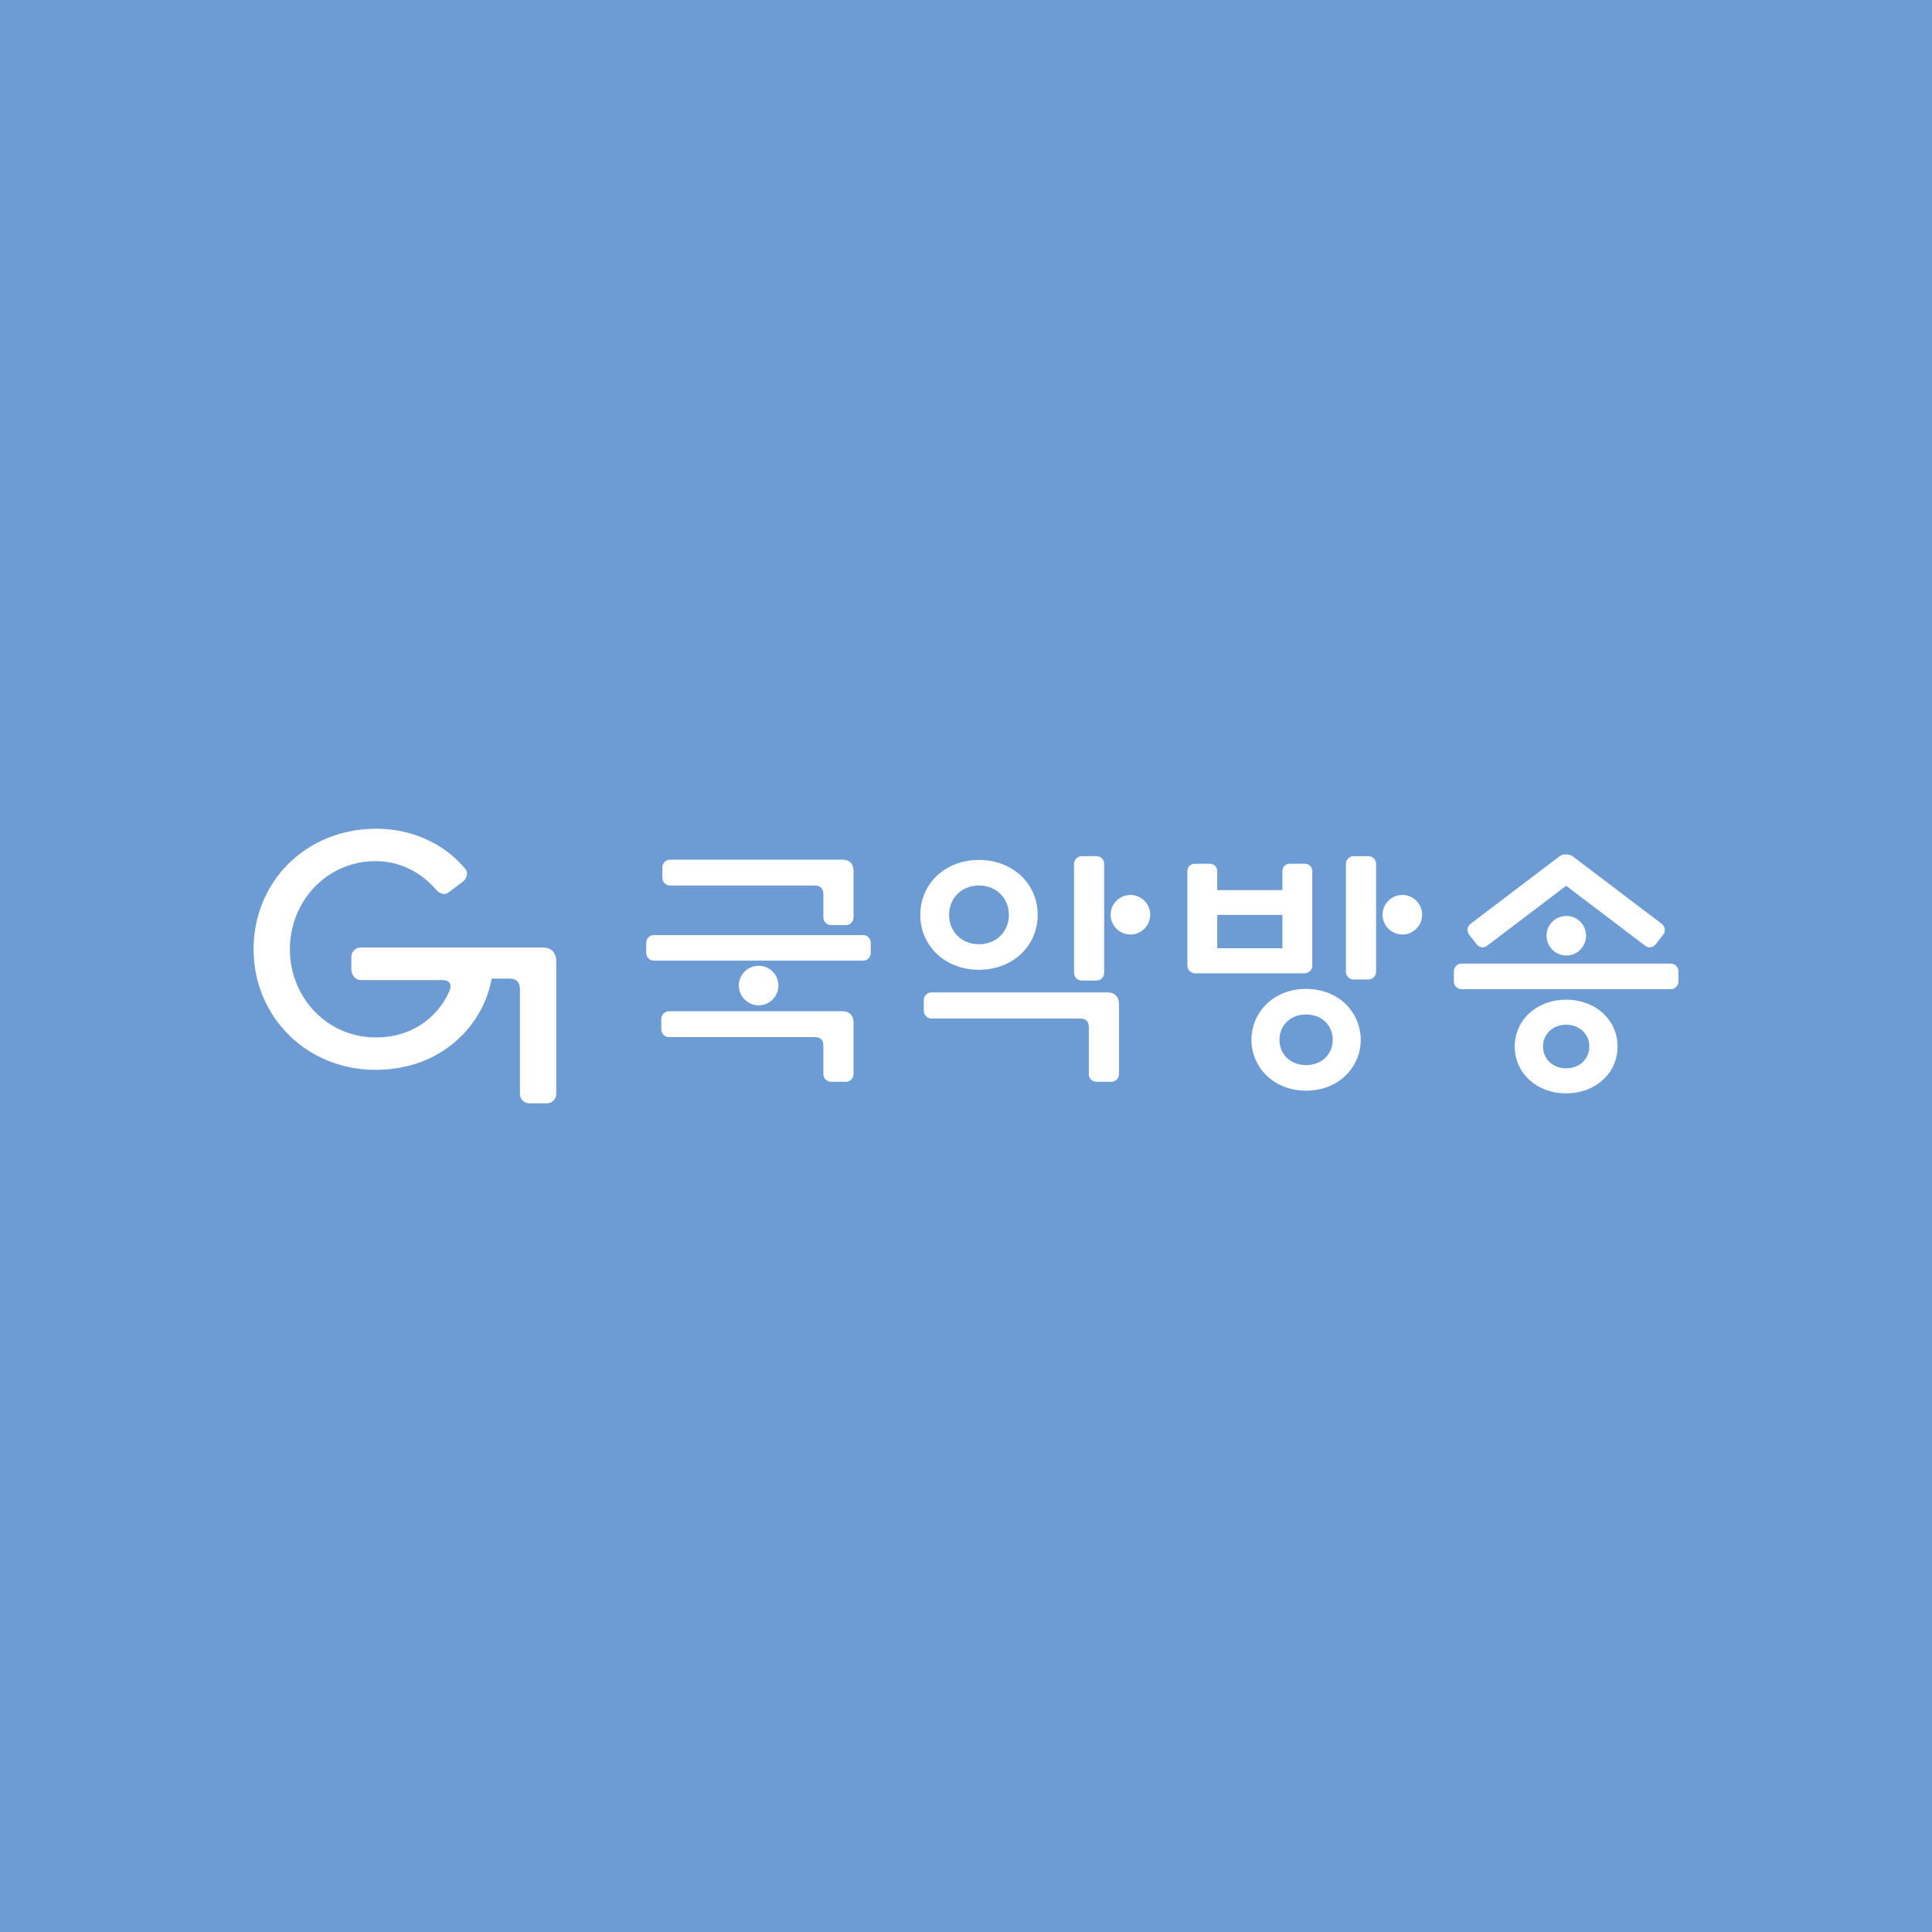 <svg width="640" height="640" viewBox="0 0 640 640" fill="none" xmlns="http://www.w3.org/2000/svg">
<rect width="640" height="640" fill="#6C9CD3"/>
<g clip-path="url(#clip0_2_665)">
<path d="M179.745 313.881H119.398C117.789 313.881 116.393 315.278 116.393 316.887V321.182C116.393 321.527 116.468 321.857 116.585 322.171C116.842 323.551 118.101 324.661 119.535 324.661H146.697C148.95 324.661 149.704 326.163 148.95 328.097C146.374 334.43 138.753 343.664 124.581 343.664C108.048 343.664 96.026 330.136 96.026 314.463C96.026 298.465 108.369 285.261 124.366 285.261C134.566 285.261 141.222 290.951 144.443 294.709C145.515 295.997 147.235 296.641 148.521 295.675L153.245 292.131C154.534 291.165 155.286 289.233 154.211 287.945C148.843 281.182 138.431 274.525 124.688 274.525C101.285 274.525 84 292.131 84 314.463C84 336.579 101.394 354.398 124.366 354.398C146.832 354.398 160.274 339.032 162.867 324.189H168.794C171.05 324.189 172.231 325.368 172.231 327.623V362.472C172.231 364.082 173.626 365.476 175.237 365.476H181.25C182.859 365.476 184.255 364.082 184.255 362.472V318.393C184.255 315.493 182.644 313.881 179.745 313.881Z" fill="white"/>
<path d="M221.918 293.342H269.899C271.771 293.342 272.753 294.323 272.753 296.197V303.955C272.753 305.292 273.912 306.452 275.251 306.452H280.245C281.582 306.452 282.742 305.292 282.742 303.955V288.526C282.742 286.119 281.404 284.78 278.995 284.78H221.918C220.58 284.78 219.421 285.94 219.421 287.278V290.845C219.421 292.183 220.58 293.342 221.918 293.342ZM216.568 318.224H285.953C287.29 318.224 288.45 317.066 288.45 315.727V312.249C288.45 310.911 287.29 309.752 285.953 309.752H216.568C215.229 309.752 214.069 310.911 214.069 312.249V315.727C214.069 317.066 215.229 318.224 216.568 318.224ZM278.995 334.991H221.562C220.224 334.991 219.063 336.15 219.063 337.488V341.055C219.063 342.393 220.224 343.552 221.562 343.552H269.899C271.771 343.552 272.753 344.533 272.753 346.407V355.86C272.753 357.198 273.912 358.357 275.251 358.357H280.245C281.582 358.357 282.742 357.198 282.742 355.86V338.736C282.742 336.329 281.404 334.991 278.995 334.991ZM251.349 333.029C254.917 333.029 257.859 330.086 257.859 326.43C257.859 322.863 254.917 319.919 251.349 319.919C247.692 319.919 244.749 322.863 244.749 326.43C244.747 327.297 244.917 328.156 245.248 328.958C245.579 329.759 246.065 330.488 246.678 331.101C247.291 331.714 248.02 332.2 248.821 332.531C249.623 332.862 250.482 333.031 251.349 333.029ZM370.677 355.86V332.583C370.677 330.174 369.249 328.747 366.841 328.747H308.516C307.178 328.747 306.019 329.908 306.019 331.246V334.902C306.019 336.239 307.178 337.399 308.516 337.399H357.835C359.707 337.399 360.688 338.38 360.688 340.252V355.86C360.688 357.198 361.847 358.357 363.185 358.357H368.18C369.518 358.357 370.677 357.198 370.677 355.86ZM365.772 322.327V286.119C365.772 284.78 364.613 283.62 363.274 283.62H358.28C356.943 283.62 355.783 284.78 355.783 286.119V322.327C355.783 323.664 356.943 324.824 358.28 324.824H363.274C364.613 324.824 365.772 323.664 365.772 322.327ZM324.3 321.257C335.36 321.257 343.744 313.499 343.744 303.063C343.744 292.628 335.36 284.869 324.3 284.869C313.242 284.869 304.859 292.628 304.859 303.063C304.859 313.499 313.242 321.257 324.3 321.257ZM324.3 293.342C330.277 293.342 334.2 297.711 334.2 303.063C334.2 308.414 330.277 312.785 324.3 312.785C318.326 312.785 314.402 308.414 314.402 303.063C314.402 297.711 318.326 293.342 324.3 293.342ZM374.512 309.574C378.079 309.574 381.022 306.63 381.022 302.974C381.022 299.406 378.079 296.463 374.512 296.463C370.855 296.463 367.912 299.406 367.912 302.974C367.91 303.841 368.079 304.7 368.41 305.501C368.741 306.303 369.227 307.031 369.841 307.645C370.454 308.258 371.182 308.744 371.984 309.075C372.785 309.406 373.644 309.575 374.512 309.574ZM434.711 319.919V288.616C434.711 287.188 433.64 286.119 432.214 286.119H427.309C425.882 286.119 424.812 287.188 424.812 288.616V294.858H403.229V288.616C403.229 287.188 402.159 286.119 400.732 286.119H395.826C394.399 286.119 393.329 287.188 393.329 288.616V319.919C393.329 321.257 394.488 322.416 395.826 322.416H432.214C433.551 322.416 434.711 321.257 434.711 319.919ZM455.847 321.971V286.119C455.847 284.78 454.689 283.62 453.35 283.62H448.356C447.019 283.62 445.859 284.78 445.859 286.119V321.971C445.859 323.308 447.019 324.467 448.356 324.467H453.35C454.689 324.467 455.847 323.308 455.847 321.971ZM424.812 314.122H403.229V303.064H424.812V314.122ZM441.489 344.444C441.489 348.904 438.189 352.827 432.659 352.827C427.131 352.827 423.831 348.904 423.831 344.444C423.831 339.985 427.131 336.061 432.659 336.061C438.189 336.061 441.489 339.985 441.489 344.444ZM464.587 309.574C468.155 309.574 471.098 306.63 471.098 302.974C471.098 299.406 468.155 296.463 464.587 296.463C460.931 296.463 457.987 299.406 457.987 302.974C457.986 303.841 458.155 304.7 458.486 305.501C458.817 306.303 459.303 307.031 459.917 307.645C460.53 308.258 461.258 308.744 462.06 309.075C462.861 309.406 463.72 309.575 464.587 309.574ZM450.764 344.444C450.764 335.526 443.629 327.588 432.659 327.588C421.69 327.588 414.556 335.526 414.556 344.444C414.556 353.363 421.69 361.299 432.659 361.299C443.629 361.299 450.764 353.363 450.764 344.444ZM553.504 319.205H484.119C482.781 319.205 481.622 320.364 481.622 321.702V325.18C481.622 326.518 482.781 327.678 484.119 327.678H553.504C554.842 327.678 556.001 326.518 556.001 325.18V321.702C556.001 320.364 554.842 319.205 553.504 319.205ZM526.48 346.674C526.48 350.866 523.182 353.898 518.811 353.898C514.441 353.898 511.141 350.866 511.141 346.674C511.141 342.482 514.441 339.45 518.811 339.45C523.182 339.45 526.48 342.482 526.48 346.674ZM518.901 316.53C522.468 316.53 525.411 313.586 525.411 309.93C525.411 306.363 522.468 303.42 518.901 303.42C515.244 303.42 512.301 306.363 512.301 309.93C512.299 310.797 512.468 311.656 512.799 312.458C513.13 313.259 513.616 313.988 514.23 314.601C514.843 315.214 515.571 315.7 516.373 316.031C517.174 316.362 518.033 316.532 518.901 316.53ZM535.846 346.674C535.846 337.844 528.532 331.157 518.811 331.157C509.09 331.157 501.777 337.844 501.777 346.674C501.777 355.502 509.09 362.191 518.811 362.191C528.532 362.191 535.846 355.502 535.846 346.674ZM521.041 283.711C519.971 282.908 517.83 282.73 516.671 283.62L487.061 306.095C485.991 306.988 485.813 308.592 486.705 309.663L489.202 312.872C490.094 313.944 491.521 314.122 492.591 313.319L518.811 293.431L545.031 313.319C546.102 314.122 547.529 313.944 548.421 312.872L550.917 309.663C551.809 308.592 551.631 306.988 550.56 306.095L521.041 283.711Z" fill="white"/>
</g>
<defs>
<clipPath id="clip0_2_665">
<rect width="472" height="90.95" fill="white" transform="translate(84 274.525)"/>
</clipPath>
</defs>
</svg>
